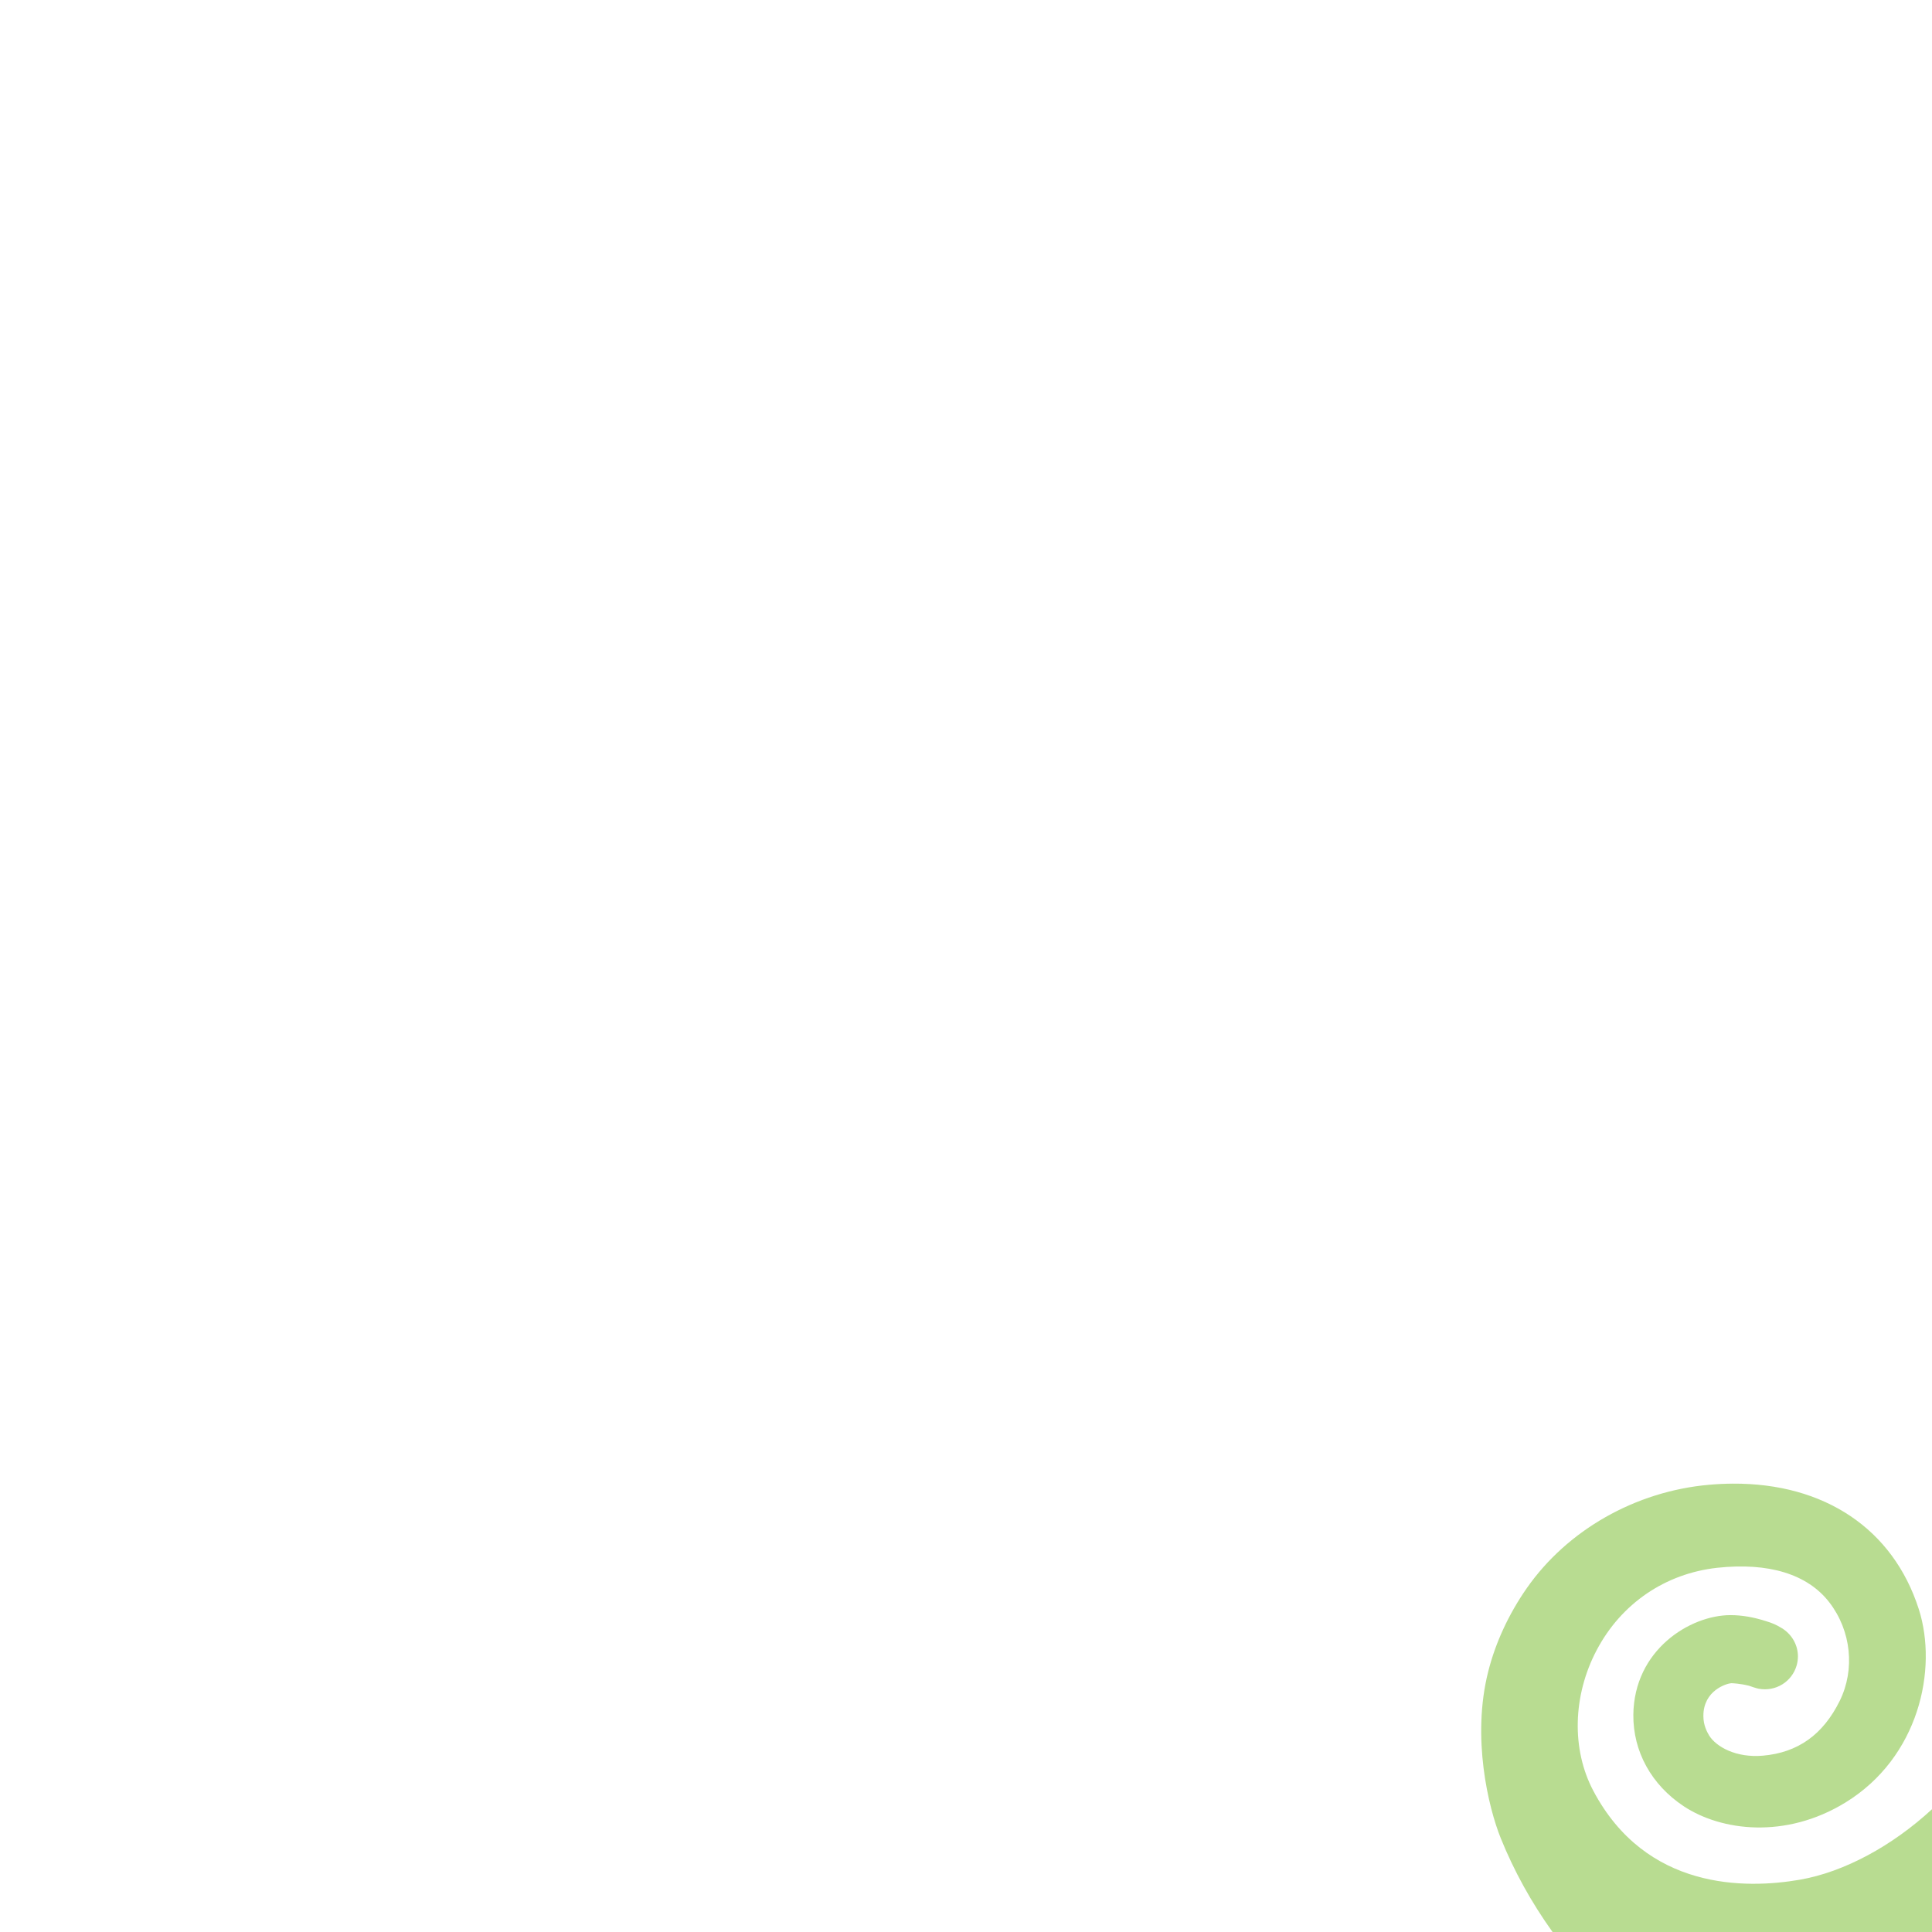<?xml version="1.0" encoding="UTF-8" standalone="no"?>
<svg
   xmlns:dc="http://purl.org/dc/elements/1.1/"
   xmlns:cc="http://creativecommons.org/ns#"
   xmlns:rdf="http://www.w3.org/1999/02/22-rdf-syntax-ns#"
   xmlns:svg="http://www.w3.org/2000/svg"
   xmlns="http://www.w3.org/2000/svg"
   style="fill-rule:evenodd;stroke-width:28.222;stroke-linejoin:round"
   id="svg59"
   xml:space="preserve"
   preserveAspectRatio="xMidYMid"
   viewBox="0 0 600 600"
   height="600"
   width="600"
   version="1.2">
 <defs
   id="defs8"
   class="ClipPathGroup">
  <clipPath
   clipPathUnits="userSpaceOnUse"
   id="presentation_clip_path">
   <rect
   id="rect2"
   height="17639"
   width="17145"
   y="0"
   x="0" />
  </clipPath>
  <clipPath
   clipPathUnits="userSpaceOnUse"
   id="presentation_clip_path_shrink">
   <rect
   id="rect5"
   height="17604"
   width="17111"
   y="17"
   x="17" />
  </clipPath>
 </defs>
 <defs
   id="defs10"
   class="TextShapeIndex" />
 <defs
   id="defs42"
   class="EmbeddedBulletChars">
  <g
   transform="matrix(4.8828125e-4,0,0,-4.8828125e-4,0,0)"
   id="bullet-char-template-57356">
   <path
   id="path12"
   d="M 580,1141 1163,571 580,0 -4,571 Z" />
  </g>
  <g
   transform="matrix(4.8828125e-4,0,0,-4.8828125e-4,0,0)"
   id="bullet-char-template-57354">
   <path
   id="path15"
   d="M 8,1128 H 1137 V 0 H 8 Z" />
  </g>
  <g
   transform="matrix(4.8828125e-4,0,0,-4.8828125e-4,0,0)"
   id="bullet-char-template-10146">
   <path
   id="path18"
   d="M 174,0 602,739 174,1481 1456,739 Z M 1358,739 309,1346 659,739 Z" />
  </g>
  <g
   transform="matrix(4.8828125e-4,0,0,-4.8828125e-4,0,0)"
   id="bullet-char-template-10132">
   <path
   id="path21"
   d="M 2015,739 1276,0 H 717 l 543,543 H 174 v 393 h 1086 l -543,545 h 557 z" />
  </g>
  <g
   transform="matrix(4.8828125e-4,0,0,-4.8828125e-4,0,0)"
   id="bullet-char-template-10007">
   <path
   id="path24"
   d="m 0,-2 c -7,16 -16,29 -25,39 l 381,530 c -94,256 -141,385 -141,387 0,25 13,38 40,38 9,0 21,-2 34,-5 21,4 42,12 65,25 l 27,-13 111,-251 280,301 64,-25 24,25 c 21,-10 41,-24 62,-43 C 886,937 835,863 770,784 769,783 710,716 594,584 L 774,223 c 0,-27 -21,-55 -63,-84 l 16,-20 C 717,90 699,76 672,76 641,76 570,178 457,381 L 164,-76 c -22,-34 -53,-51 -92,-51 -42,0 -63,17 -64,51 -7,9 -10,24 -10,44 0,9 1,19 2,30 z" />
  </g>
  <g
   transform="matrix(4.8828125e-4,0,0,-4.8828125e-4,0,0)"
   id="bullet-char-template-10004">
   <path
   id="path27"
   d="M 285,-33 C 182,-33 111,30 74,156 52,228 41,333 41,471 c 0,78 14,145 41,201 34,71 87,106 158,106 53,0 88,-31 106,-94 l 23,-176 c 8,-64 28,-97 59,-98 l 735,706 c 11,11 33,17 66,17 42,0 63,-15 63,-46 V 965 c 0,-36 -10,-64 -30,-84 L 442,47 C 390,-6 338,-33 285,-33 Z" />
  </g>
  <g
   transform="matrix(4.8828125e-4,0,0,-4.8828125e-4,0,0)"
   id="bullet-char-template-9679">
   <path
   id="path30"
   d="M 813,0 C 632,0 489,54 383,161 276,268 223,411 223,592 c 0,181 53,324 160,431 106,107 249,161 430,161 179,0 323,-54 432,-161 108,-107 162,-251 162,-431 0,-180 -54,-324 -162,-431 C 1136,54 992,0 813,0 Z" />
  </g>
  <g
   transform="matrix(4.8828125e-4,0,0,-4.8828125e-4,0,0)"
   id="bullet-char-template-8226">
   <path
   id="path33"
   d="m 346,457 c -73,0 -137,26 -191,78 -54,51 -81,114 -81,188 0,73 27,136 81,188 54,52 118,78 191,78 73,0 134,-26 185,-79 51,-51 77,-114 77,-187 0,-75 -25,-137 -76,-188 -50,-52 -112,-78 -186,-78 z" />
  </g>
  <g
   transform="matrix(4.8828125e-4,0,0,-4.8828125e-4,0,0)"
   id="bullet-char-template-8211">
   <path
   id="path36"
   d="M -4,459 H 1135 V 606 H -4 Z" />
  </g>
  <g
   transform="matrix(4.8828125e-4,0,0,-4.8828125e-4,0,0)"
   id="bullet-char-template-61548">
   <path
   id="path39"
   d="m 173,740 c 0,163 58,303 173,419 116,115 255,173 419,173 163,0 302,-58 418,-173 116,-116 174,-256 174,-419 0,-163 -58,-303 -174,-418 C 1067,206 928,148 765,148 601,148 462,206 346,322 231,437 173,577 173,740 Z" />
  </g>
 </defs>
 <defs
   id="defs44"
   class="TextEmbeddedBitmaps" />
 <g
   transform="matrix(0.002,0,0,0.002,3.026,559.112)"
   id="g49">
  <g
   class="Master_Slide"
   id="id2">
   <g
   class="Background"
   id="bg-id2" />
   <g
   class="BackgroundObjects"
   id="bo-id2" />
  </g>
 </g>
 <g
   transform="matrix(0.002,0,0,0.002,3.026,559.112)"
   id="g57"
   class="SlideGroup">
  <g
   id="g55">
   <g
   id="container-id1">
    <g
   clip-path="url(#presentation_clip_path)"
   class="Slide"
   id="id1">
     <g
   id="g51"
   class="Page" />
    </g>
   </g>
  </g>
 </g>
<path
   id="Geeko"
   d="m 538.079,460.759 c -2.415,0.015 -4.882,0.134 -7.396,0.359 -22.795,2.031 -43.966,14.055 -56.582,32.178 -5.582,8.019 -9.721,16.979 -11.941,25.896 -5.155,20.399 0.045,42.078 3.913,51.686 4.115,10.19 9.487,19.905 16.085,29.122 H 600 v -38.131 c -12.272,11.331 -27.195,19.491 -41.062,21.896 -16.918,2.923 -47.773,3.246 -64.108,-27.593 -6.829,-12.871 -6.422,-29.624 1.056,-43.755 7.641,-14.455 21.282,-23.742 37.419,-25.527 16.002,-1.723 28.035,1.987 34.794,10.715 6.805,8.809 8.066,20.834 3.249,30.609 -5.19,10.516 -13.027,16.09 -23.896,17.029 -8.282,0.721 -14.411,-2.724 -16.65,-6.235 -0.64,-1.11 -1.801,-3.141 -1.801,-6.036 v -0.108 c 0,-7.882 7.197,-10.037 8.66,-10.131 0.462,0.016 2.617,0.079 5.495,0.786 l 1.388,0.477 0.956,0.292 0.707,0.168 c 5.233,0.953 10.283,-2.139 11.76,-7.25 0.265,-0.942 0.394,-1.88 0.394,-2.803 0,-3.387 -1.715,-6.543 -4.563,-8.485 l 0.1,0.062 -0.3,-0.2 -0.475,-0.278 c -1.518,-0.94 -2.895,-1.493 -4.358,-1.939 -4.113,-1.339 -7.761,-1.971 -11.393,-1.971 -12.502,0.032 -29.891,10.761 -30.123,30.946 -0.1,11.38 5.595,21.742 15.651,28.409 11.592,7.669 31.576,10.257 50.16,-1.123 22.847,-13.981 28.807,-41.385 22.847,-60.061 -7.991,-24.953 -29.328,-39.187 -57.829,-39.004 z"
   style="fill:#73ba25;fill-opacity:1;stroke-width:43.453;opacity:0.5" /></svg>